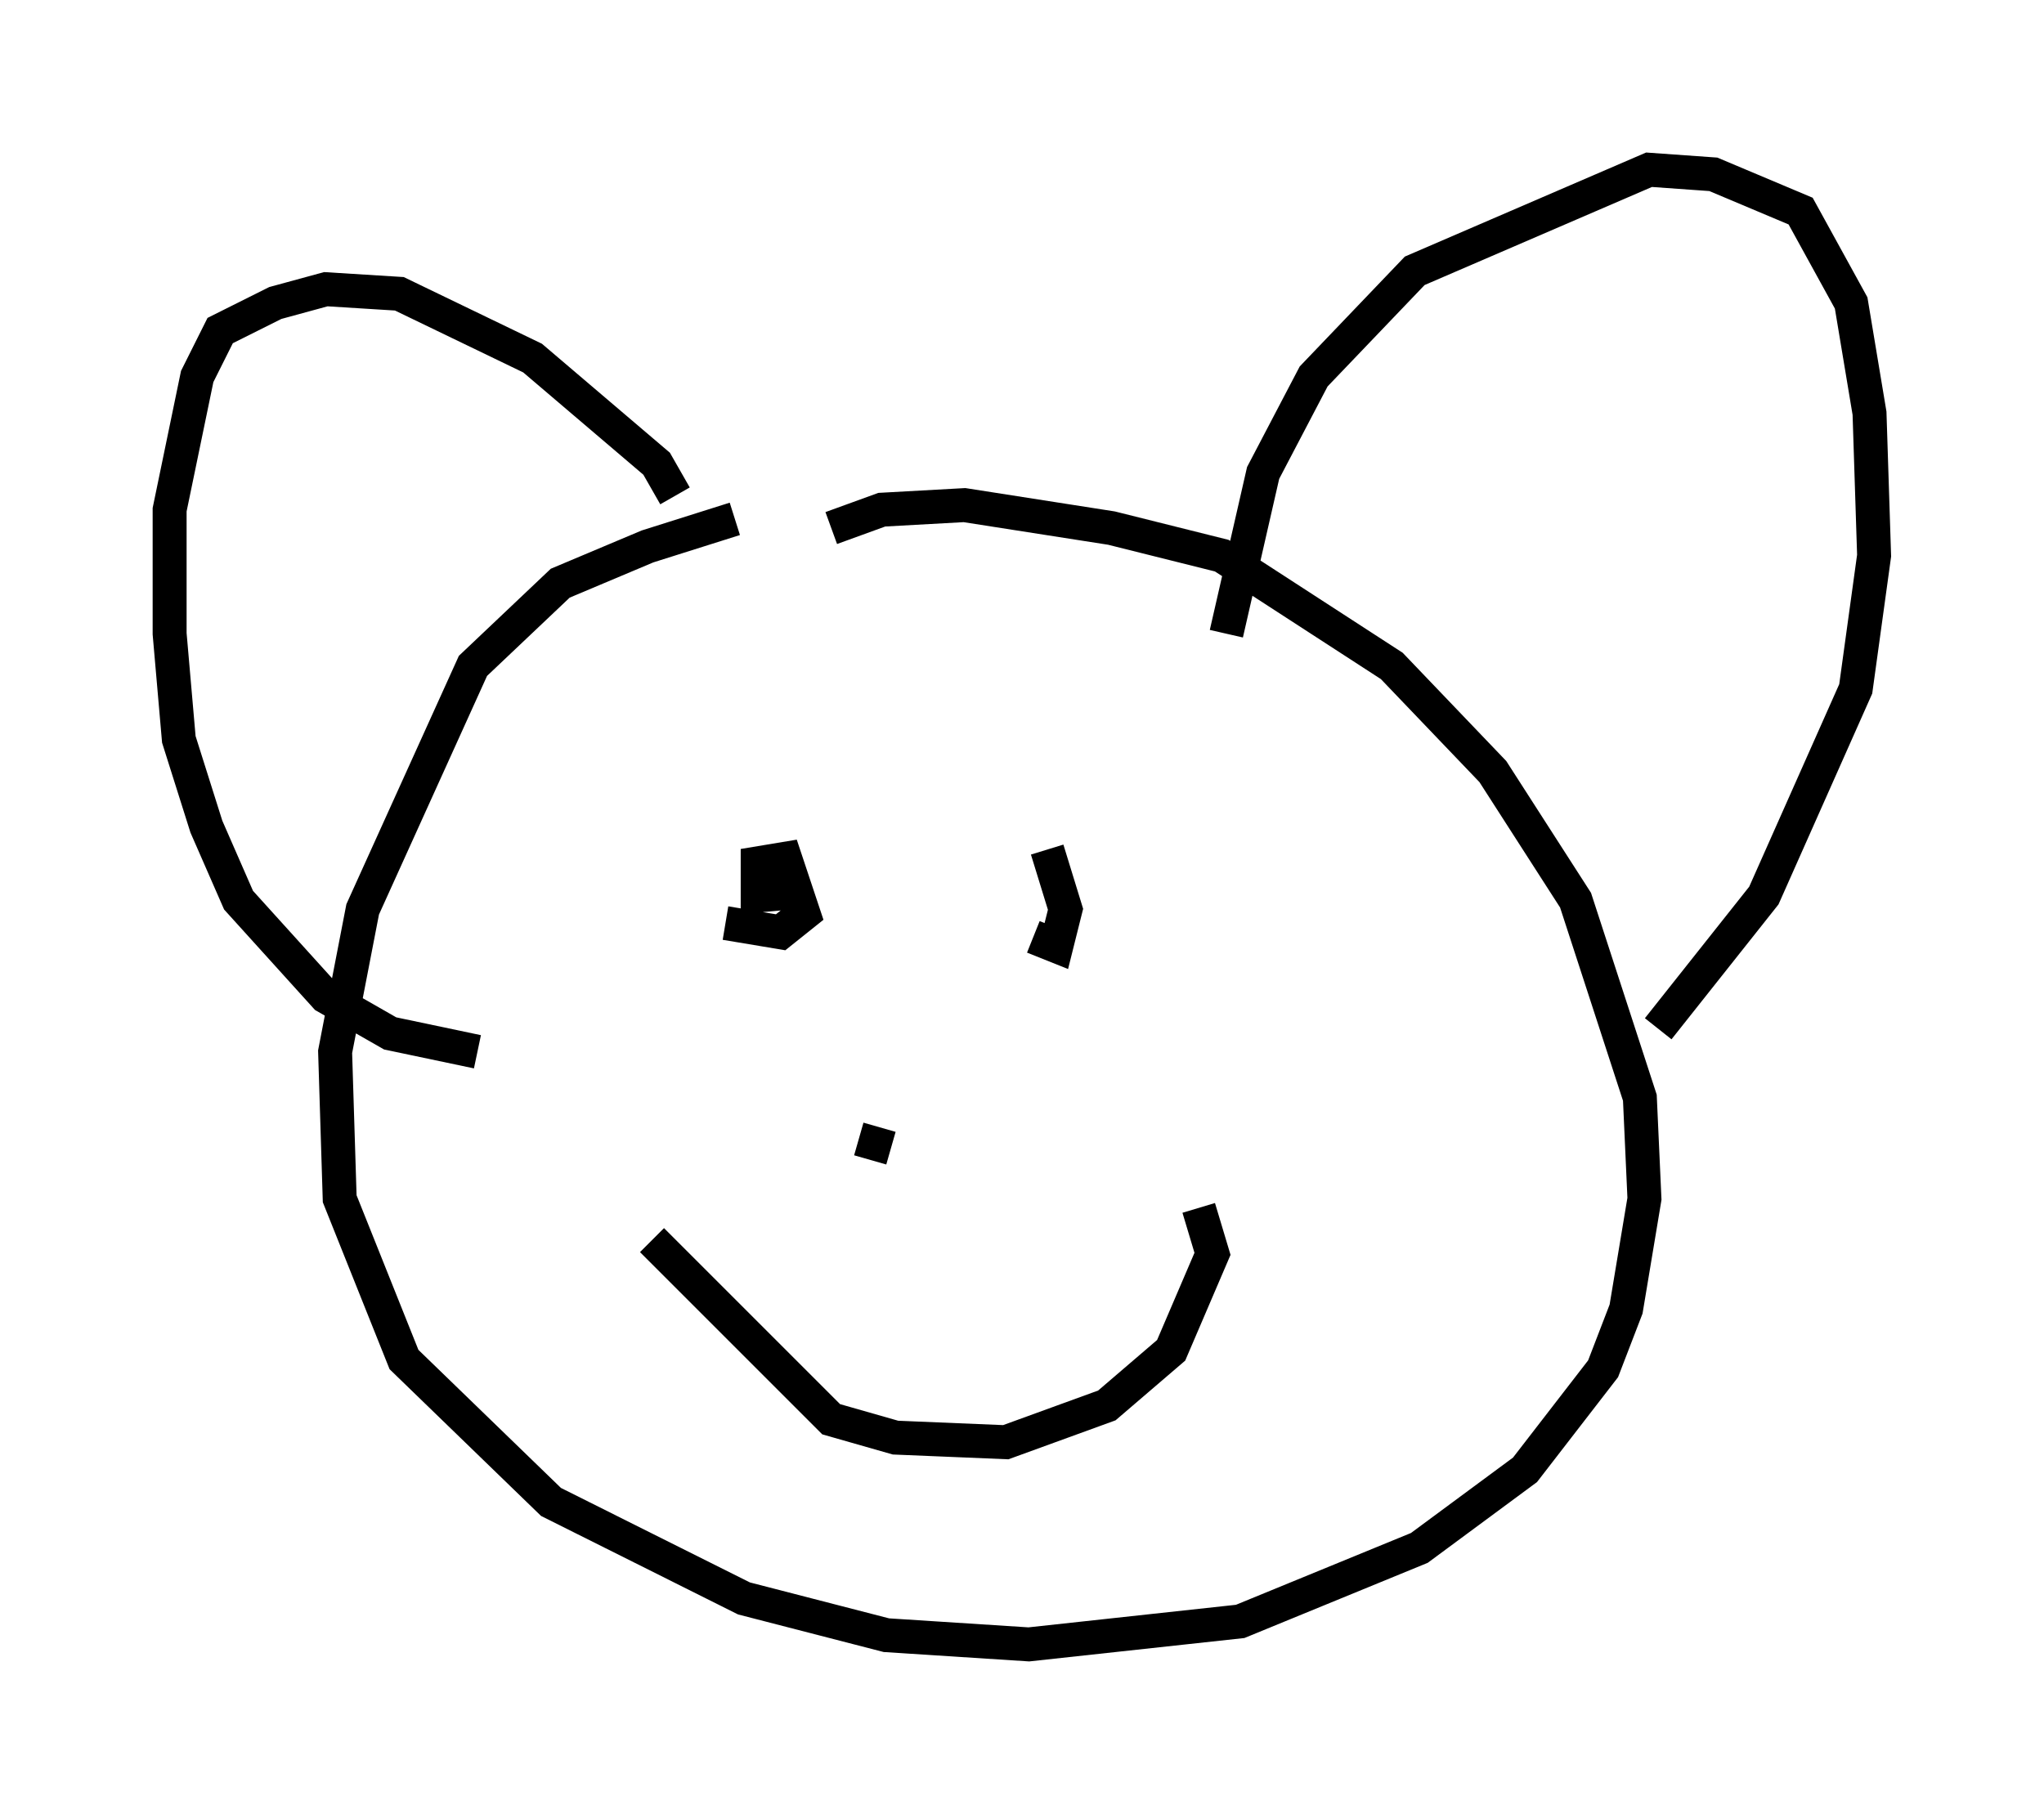 <?xml version="1.0" encoding="utf-8" ?>
<svg baseProfile="full" height="53.437" version="1.1" width="60.202" xmlns="http://www.w3.org/2000/svg" xmlns:ev="http://www.w3.org/2001/xml-events" xmlns:xlink="http://www.w3.org/1999/xlink"><defs /><rect fill="white" height="53.437" width="60.202" x="0" y="0" /><path d="M25.297, 15.555 m-3.654, -0.271 l-2.571, 0.812 -2.571, 1.083 l-2.571, 2.436 -3.248, 7.172 l-0.812, 4.195 0.135, 4.33 l1.894, 4.736 4.33, 4.195 l5.683, 2.842 4.195, 1.083 l4.195, 0.271 6.225, -0.677 l5.277, -2.165 3.112, -2.3 l2.3, -2.977 0.677, -1.759 l0.541, -3.248 -0.135, -2.977 l-1.894, -5.819 -2.436, -3.789 l-2.977, -3.112 -5.007, -3.248 l-3.248, -0.812 -4.33, -0.677 l-2.436, 0.135 -1.488, 0.541 m11.637, 3.112 l1.083, -4.736 1.488, -2.842 l2.977, -3.112 6.901, -2.977 l1.894, 0.135 2.571, 1.083 l1.488, 2.706 0.541, 3.248 l0.135, 4.195 -0.541, 3.924 l-2.706, 6.089 -3.112, 3.924 m-28.958, -15.697 l-0.541, -0.947 -3.654, -3.112 l-3.924, -1.894 -2.165, -0.135 l-1.488, 0.406 -1.624, 0.812 l-0.677, 1.353 -0.812, 3.924 l0.0, 3.654 0.271, 3.112 l0.812, 2.571 0.947, 2.165 l2.571, 2.842 1.894, 1.083 l2.571, 0.541 m5.142, 5.548 l5.277, 5.277 1.894, 0.541 l3.248, 0.135 2.977, -1.083 l1.894, -1.624 1.218, -2.842 l-0.406, -1.353 m-13.938, -8.39 l1.624, 0.271 0.677, -0.541 l-0.541, -1.624 -0.812, 0.135 l0.0, 0.947 1.488, -0.135 m6.631, 1.353 l0.677, 0.271 0.271, -1.083 l-0.541, -1.759 m-5.548, 8.525 l0.947, 0.271 " fill="none" stroke="black" stroke-width="1" /></svg>